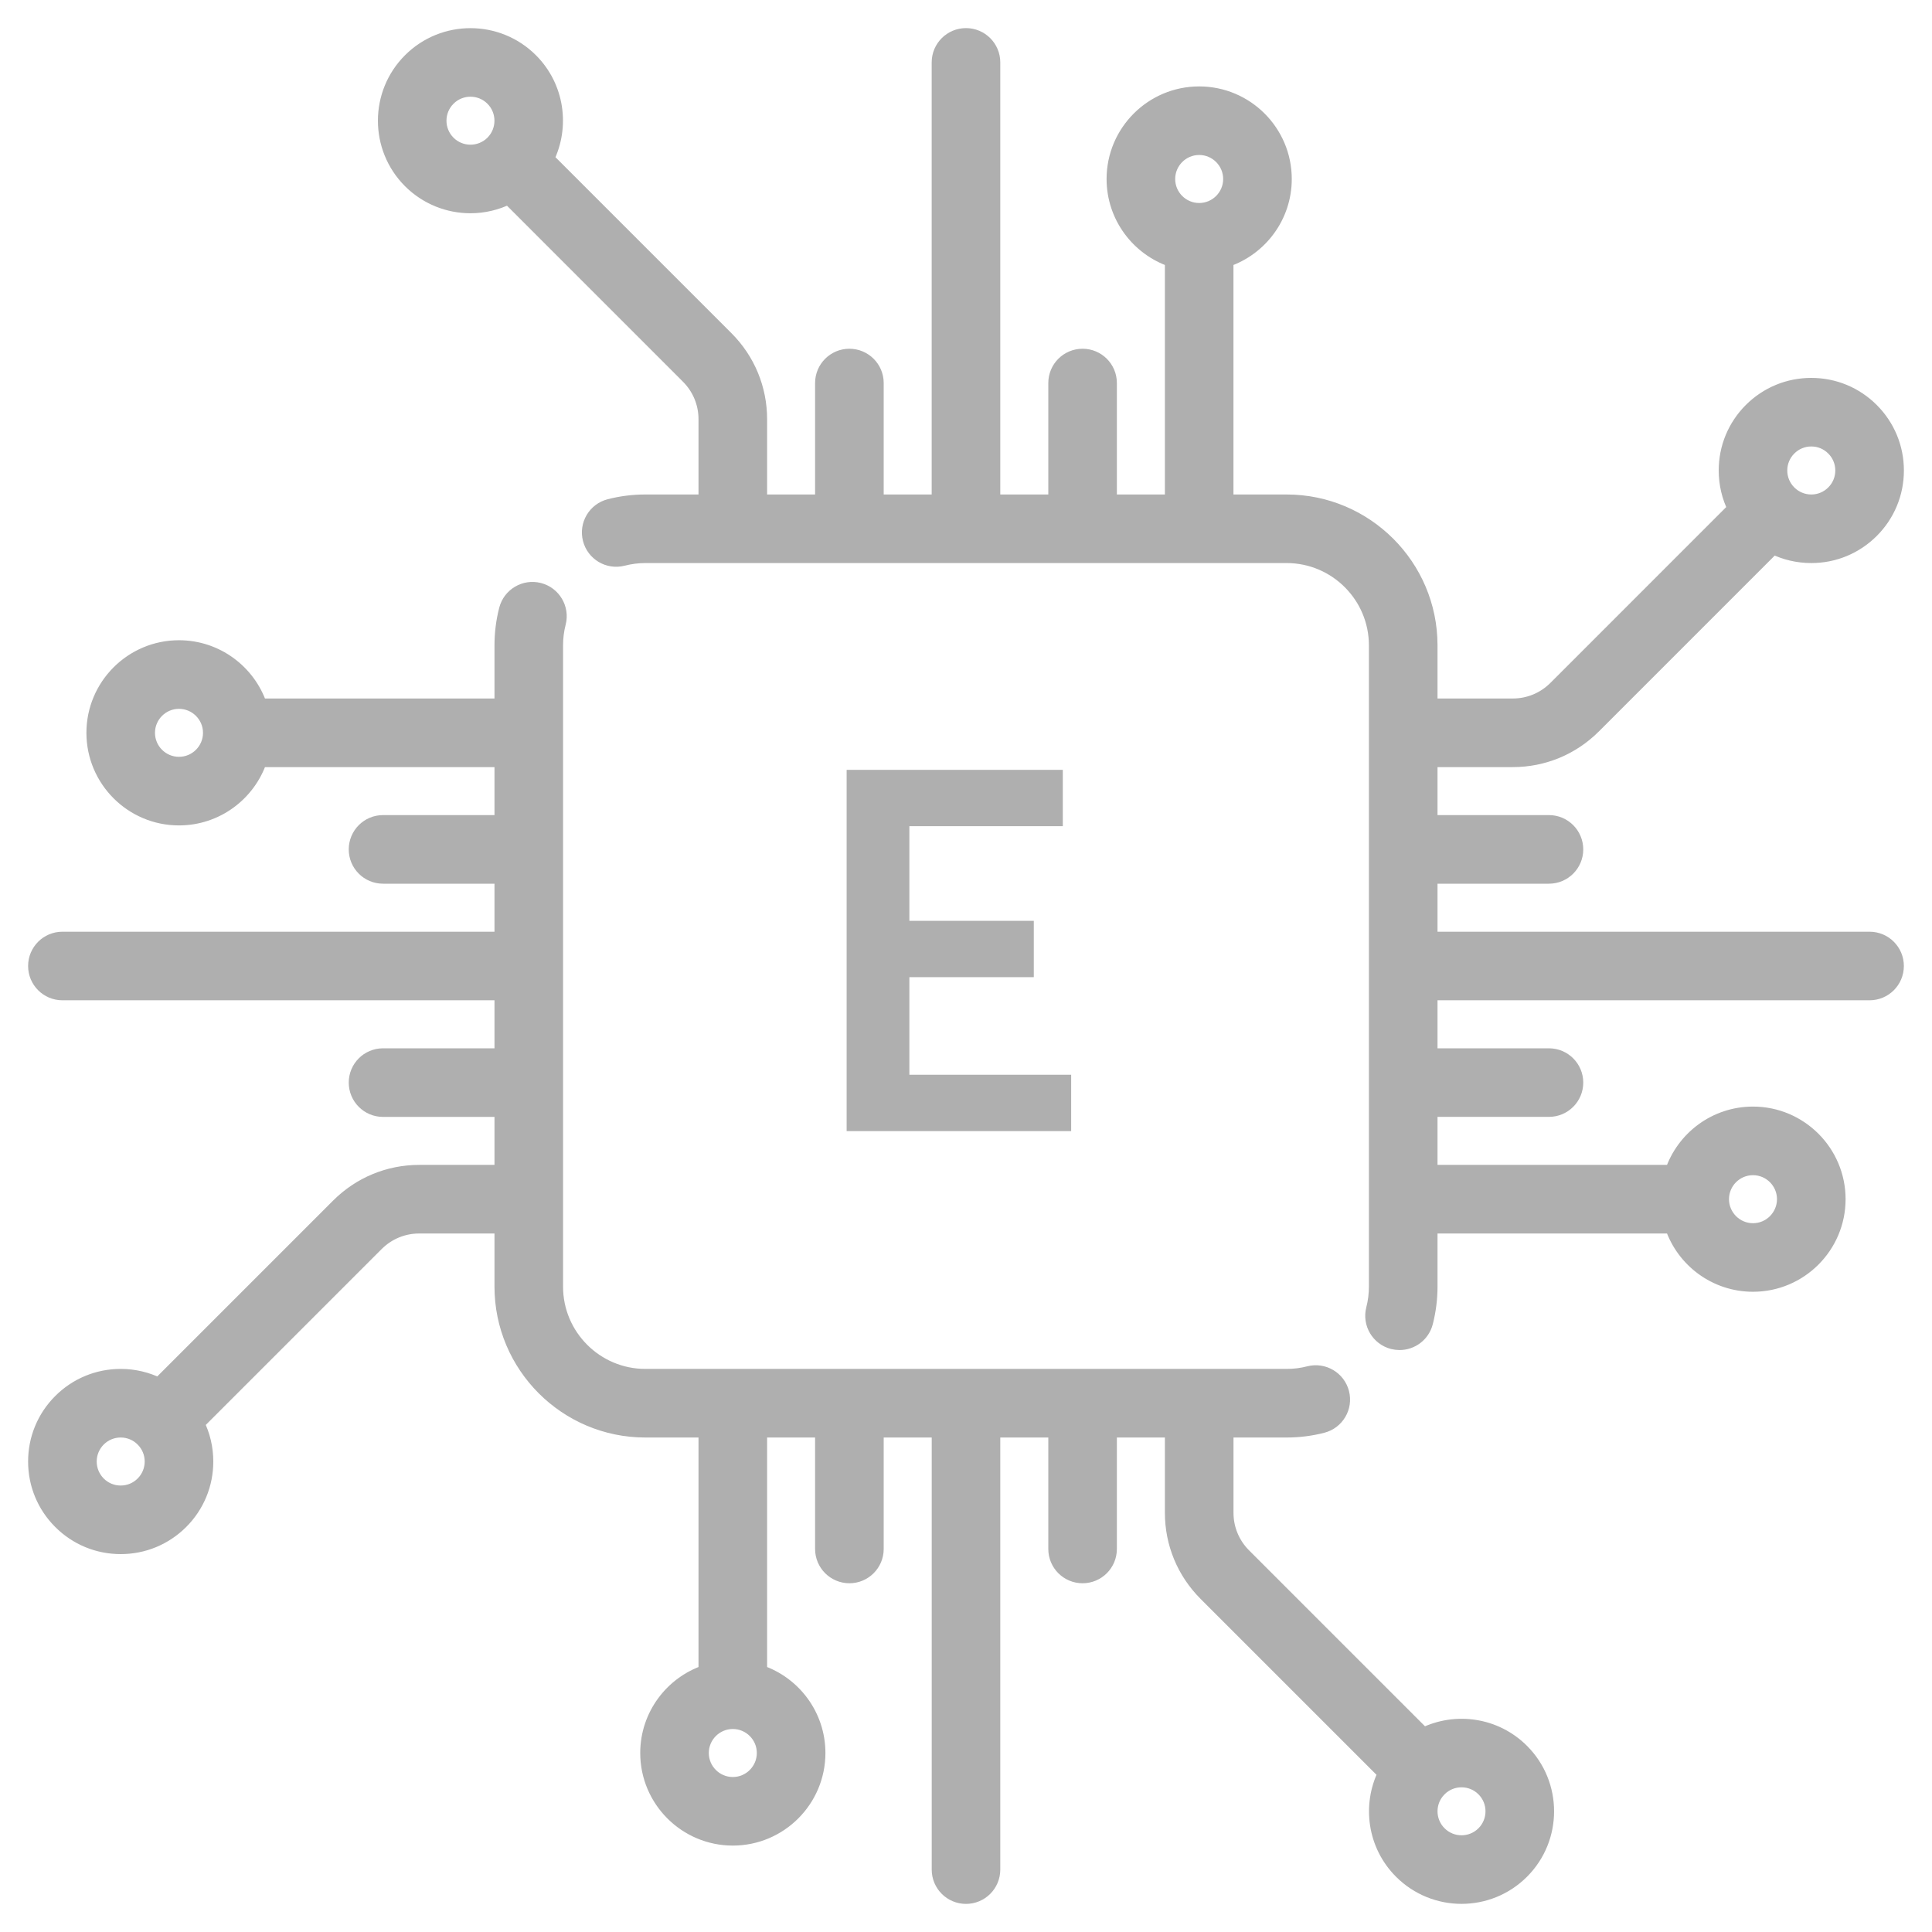 <svg width="55" height="55" viewBox="0 0 55 55" fill="none" xmlns="http://www.w3.org/2000/svg">
<mask id="path-1-outside-1_681_421" maskUnits="userSpaceOnUse" x="0" y="0" width="55" height="55" fill="black">
<rect fill="white" y="0" width="55" height="55"/>
<path d="M53.223 26.724H40.723V24.957H44.096C44.524 24.957 44.872 24.61 44.872 24.181C44.872 23.752 44.524 23.404 44.096 23.404H40.723V21.638H43.064C43.937 21.638 44.757 21.298 45.374 20.682L50.48 15.576C50.812 15.741 51.181 15.829 51.564 15.829C52.214 15.829 52.826 15.576 53.286 15.116C53.746 14.656 54 14.044 54 13.394C54 12.743 53.746 12.131 53.286 11.671C52.826 11.211 52.214 10.958 51.564 10.958C50.913 10.958 50.301 11.211 49.841 11.671C49.381 12.131 49.128 12.743 49.128 13.393C49.128 13.776 49.216 14.145 49.382 14.478L44.276 19.584C43.952 19.907 43.522 20.085 43.064 20.085H40.723V18.372C40.723 16.114 38.886 14.277 36.627 14.277H34.914V7.404C35.878 7.079 36.574 6.167 36.574 5.096C36.574 3.752 35.481 2.66 34.138 2.66C32.795 2.66 31.702 3.752 31.702 5.096C31.702 6.167 32.398 7.079 33.362 7.404V14.277H31.595V10.904C31.595 10.475 31.248 10.128 30.819 10.128C30.39 10.128 30.043 10.475 30.043 10.904V14.277H28.276V1.776C28.276 1.348 27.928 1 27.5 1C27.071 1 26.723 1.348 26.723 1.776V14.277H24.957V10.904C24.957 10.475 24.609 10.128 24.18 10.128C23.752 10.128 23.404 10.475 23.404 10.904V14.277H21.638V11.935C21.638 11.063 21.298 10.243 20.681 9.626L15.573 4.518C16.025 3.607 15.873 2.471 15.116 1.714C14.166 0.764 12.621 0.764 11.671 1.714C10.721 2.663 10.721 4.209 11.671 5.159C12.146 5.633 12.77 5.871 13.393 5.871C13.765 5.871 14.136 5.785 14.476 5.616L19.583 10.724C19.907 11.048 20.085 11.478 20.085 11.935V14.277H18.372C18.026 14.277 17.681 14.32 17.349 14.406C16.933 14.513 16.683 14.936 16.79 15.351C16.897 15.767 17.32 16.017 17.735 15.91C17.942 15.857 18.156 15.829 18.372 15.829H36.627C38.029 15.829 39.17 16.97 39.17 18.372V36.628C39.17 36.843 39.143 37.057 39.09 37.264C38.983 37.679 39.233 38.102 39.649 38.209C39.714 38.225 39.779 38.233 39.843 38.233C40.188 38.233 40.504 38.001 40.594 37.65C40.679 37.318 40.723 36.974 40.723 36.628V34.915H47.596C47.92 35.878 48.832 36.574 49.904 36.574C51.247 36.574 52.34 35.481 52.34 34.138C52.34 32.795 51.247 31.702 49.904 31.702C48.832 31.702 47.921 32.398 47.596 33.362H40.723V31.595H44.095C44.524 31.595 44.872 31.248 44.872 30.819C44.872 30.39 44.524 30.043 44.095 30.043H40.723V28.276H53.223C53.652 28.276 53.999 27.929 53.999 27.5C53.999 27.071 53.652 26.724 53.223 26.724ZM50.939 12.769C51.106 12.602 51.328 12.51 51.564 12.51C51.8 12.51 52.021 12.602 52.188 12.769C52.355 12.936 52.447 13.158 52.447 13.394C52.447 13.63 52.355 13.851 52.188 14.018C52.021 14.185 51.8 14.277 51.564 14.277C51.328 14.277 51.106 14.185 50.939 14.018C50.772 13.851 50.68 13.63 50.68 13.394C50.68 13.158 50.772 12.936 50.939 12.769ZM14.018 4.061C13.673 4.405 13.113 4.405 12.769 4.061C12.424 3.716 12.424 3.156 12.769 2.812C12.941 2.639 13.167 2.553 13.393 2.553C13.619 2.553 13.846 2.639 14.018 2.812C14.362 3.156 14.362 3.716 14.018 4.061ZM34.138 5.979C33.651 5.979 33.255 5.583 33.255 5.096C33.255 4.609 33.651 4.212 34.138 4.212C34.625 4.212 35.021 4.609 35.021 5.096C35.021 5.583 34.625 5.979 34.138 5.979ZM49.904 33.255C50.391 33.255 50.787 33.651 50.787 34.138C50.787 34.625 50.391 35.022 49.904 35.022C49.417 35.022 49.021 34.625 49.021 34.138C49.021 33.651 49.417 33.255 49.904 33.255Z"/>
<path d="M43.329 49.842C42.571 49.084 41.435 48.932 40.524 49.384L35.416 44.276C35.093 43.952 34.915 43.522 34.915 43.065V40.723H36.628C36.974 40.723 37.318 40.68 37.651 40.594C38.066 40.487 38.316 40.064 38.209 39.649C38.102 39.234 37.679 38.984 37.264 39.09C37.057 39.144 36.843 39.17 36.628 39.17H18.372C16.97 39.17 15.829 38.03 15.829 36.628V18.372C15.829 18.157 15.856 17.942 15.909 17.736C16.016 17.321 15.766 16.898 15.351 16.791C14.936 16.684 14.513 16.934 14.406 17.349C14.32 17.682 14.277 18.026 14.277 18.372V20.085H7.404C7.079 19.122 6.167 18.426 5.095 18.426C3.752 18.426 2.66 19.518 2.66 20.862C2.66 22.205 3.752 23.298 5.095 23.298C6.167 23.298 7.079 22.602 7.404 21.638H14.277V23.404H10.904C10.475 23.404 10.128 23.752 10.128 24.181C10.128 24.61 10.475 24.957 10.904 24.957H14.277V26.724H1.776C1.348 26.724 1 27.071 1 27.5C1 27.929 1.348 28.276 1.776 28.276H14.277V30.043H10.904C10.475 30.043 10.128 30.39 10.128 30.819C10.128 31.248 10.475 31.596 10.904 31.596H14.277V33.362H11.935C11.063 33.362 10.243 33.702 9.626 34.318L4.52 39.424C4.187 39.259 3.818 39.17 3.436 39.17C2.785 39.17 2.173 39.424 1.713 39.884C1.253 40.344 1 40.956 1 41.606C1 42.257 1.253 42.869 1.714 43.329C2.174 43.789 2.785 44.042 3.436 44.042C4.087 44.042 4.698 43.789 5.159 43.329C5.619 42.869 5.872 42.257 5.872 41.606C5.872 41.224 5.784 40.855 5.618 40.522L10.724 35.416C11.048 35.093 11.478 34.915 11.935 34.915H14.277V36.628C14.277 38.886 16.114 40.723 18.372 40.723H20.085V47.596C19.122 47.921 18.426 48.832 18.426 49.904C18.426 51.247 19.519 52.34 20.862 52.34C22.205 52.34 23.298 51.247 23.298 49.904C23.298 48.832 22.602 47.921 21.638 47.596V40.723H23.404V44.096C23.404 44.524 23.752 44.872 24.181 44.872C24.61 44.872 24.957 44.524 24.957 44.096V40.723H26.724V53.224C26.724 53.652 27.071 54 27.5 54C27.929 54 28.276 53.652 28.276 53.224V40.723H30.043V44.096C30.043 44.525 30.39 44.872 30.819 44.872C31.248 44.872 31.595 44.525 31.595 44.096V40.723H33.362V43.065C33.362 43.937 33.702 44.757 34.318 45.374L39.426 50.482C38.975 51.393 39.126 52.529 39.884 53.286C40.359 53.761 40.983 53.999 41.606 53.999C42.23 53.999 42.854 53.761 43.329 53.286C44.279 52.337 44.279 50.791 43.329 49.842ZM5.095 21.745C4.608 21.745 4.212 21.349 4.212 20.862C4.212 20.375 4.609 19.979 5.095 19.979C5.582 19.979 5.979 20.375 5.979 20.862C5.979 21.349 5.583 21.745 5.095 21.745ZM4.06 42.231C3.894 42.398 3.672 42.49 3.436 42.49C3.2 42.49 2.978 42.398 2.811 42.231C2.645 42.064 2.553 41.842 2.553 41.606C2.553 41.37 2.645 41.149 2.811 40.982C2.978 40.815 3.2 40.723 3.436 40.723C3.672 40.723 3.894 40.815 4.06 40.982C4.227 41.149 4.319 41.37 4.319 41.606C4.319 41.842 4.227 42.064 4.06 42.231ZM21.745 49.904C21.745 50.391 21.349 50.788 20.862 50.788C20.375 50.788 19.978 50.391 19.978 49.904C19.978 49.417 20.375 49.021 20.862 49.021C21.349 49.021 21.745 49.417 21.745 49.904ZM42.231 52.188C41.886 52.533 41.326 52.533 40.982 52.188C40.637 51.844 40.637 51.284 40.982 50.94C41.154 50.767 41.38 50.681 41.606 50.681C41.833 50.681 42.059 50.767 42.231 50.94C42.575 51.284 42.575 51.844 42.231 52.188Z"/>
<path d="M24.302 32V22.116H30.056V23.32H25.688V26.414H29.23V27.618H25.688V30.796H30.294V32H24.302Z"/>
</mask>
<path d="M53.223 26.724H40.723V24.957H44.096C44.524 24.957 44.872 24.61 44.872 24.181C44.872 23.752 44.524 23.404 44.096 23.404H40.723V21.638H43.064C43.937 21.638 44.757 21.298 45.374 20.682L50.48 15.576C50.812 15.741 51.181 15.829 51.564 15.829C52.214 15.829 52.826 15.576 53.286 15.116C53.746 14.656 54 14.044 54 13.394C54 12.743 53.746 12.131 53.286 11.671C52.826 11.211 52.214 10.958 51.564 10.958C50.913 10.958 50.301 11.211 49.841 11.671C49.381 12.131 49.128 12.743 49.128 13.393C49.128 13.776 49.216 14.145 49.382 14.478L44.276 19.584C43.952 19.907 43.522 20.085 43.064 20.085H40.723V18.372C40.723 16.114 38.886 14.277 36.627 14.277H34.914V7.404C35.878 7.079 36.574 6.167 36.574 5.096C36.574 3.752 35.481 2.66 34.138 2.66C32.795 2.66 31.702 3.752 31.702 5.096C31.702 6.167 32.398 7.079 33.362 7.404V14.277H31.595V10.904C31.595 10.475 31.248 10.128 30.819 10.128C30.39 10.128 30.043 10.475 30.043 10.904V14.277H28.276V1.776C28.276 1.348 27.928 1 27.5 1C27.071 1 26.723 1.348 26.723 1.776V14.277H24.957V10.904C24.957 10.475 24.609 10.128 24.18 10.128C23.752 10.128 23.404 10.475 23.404 10.904V14.277H21.638V11.935C21.638 11.063 21.298 10.243 20.681 9.626L15.573 4.518C16.025 3.607 15.873 2.471 15.116 1.714C14.166 0.764 12.621 0.764 11.671 1.714C10.721 2.663 10.721 4.209 11.671 5.159C12.146 5.633 12.77 5.871 13.393 5.871C13.765 5.871 14.136 5.785 14.476 5.616L19.583 10.724C19.907 11.048 20.085 11.478 20.085 11.935V14.277H18.372C18.026 14.277 17.681 14.32 17.349 14.406C16.933 14.513 16.683 14.936 16.79 15.351C16.897 15.767 17.32 16.017 17.735 15.91C17.942 15.857 18.156 15.829 18.372 15.829H36.627C38.029 15.829 39.17 16.97 39.17 18.372V36.628C39.17 36.843 39.143 37.057 39.09 37.264C38.983 37.679 39.233 38.102 39.649 38.209C39.714 38.225 39.779 38.233 39.843 38.233C40.188 38.233 40.504 38.001 40.594 37.65C40.679 37.318 40.723 36.974 40.723 36.628V34.915H47.596C47.92 35.878 48.832 36.574 49.904 36.574C51.247 36.574 52.34 35.481 52.34 34.138C52.34 32.795 51.247 31.702 49.904 31.702C48.832 31.702 47.921 32.398 47.596 33.362H40.723V31.595H44.095C44.524 31.595 44.872 31.248 44.872 30.819C44.872 30.39 44.524 30.043 44.095 30.043H40.723V28.276H53.223C53.652 28.276 53.999 27.929 53.999 27.5C53.999 27.071 53.652 26.724 53.223 26.724ZM50.939 12.769C51.106 12.602 51.328 12.51 51.564 12.51C51.8 12.51 52.021 12.602 52.188 12.769C52.355 12.936 52.447 13.158 52.447 13.394C52.447 13.63 52.355 13.851 52.188 14.018C52.021 14.185 51.8 14.277 51.564 14.277C51.328 14.277 51.106 14.185 50.939 14.018C50.772 13.851 50.68 13.63 50.68 13.394C50.68 13.158 50.772 12.936 50.939 12.769ZM14.018 4.061C13.673 4.405 13.113 4.405 12.769 4.061C12.424 3.716 12.424 3.156 12.769 2.812C12.941 2.639 13.167 2.553 13.393 2.553C13.619 2.553 13.846 2.639 14.018 2.812C14.362 3.156 14.362 3.716 14.018 4.061ZM34.138 5.979C33.651 5.979 33.255 5.583 33.255 5.096C33.255 4.609 33.651 4.212 34.138 4.212C34.625 4.212 35.021 4.609 35.021 5.096C35.021 5.583 34.625 5.979 34.138 5.979ZM49.904 33.255C50.391 33.255 50.787 33.651 50.787 34.138C50.787 34.625 50.391 35.022 49.904 35.022C49.417 35.022 49.021 34.625 49.021 34.138C49.021 33.651 49.417 33.255 49.904 33.255Z" fill="#AFAFAF"/>
<path d="M43.329 49.842C42.571 49.084 41.435 48.932 40.524 49.384L35.416 44.276C35.093 43.952 34.915 43.522 34.915 43.065V40.723H36.628C36.974 40.723 37.318 40.68 37.651 40.594C38.066 40.487 38.316 40.064 38.209 39.649C38.102 39.234 37.679 38.984 37.264 39.09C37.057 39.144 36.843 39.17 36.628 39.17H18.372C16.97 39.17 15.829 38.03 15.829 36.628V18.372C15.829 18.157 15.856 17.942 15.909 17.736C16.016 17.321 15.766 16.898 15.351 16.791C14.936 16.684 14.513 16.934 14.406 17.349C14.32 17.682 14.277 18.026 14.277 18.372V20.085H7.404C7.079 19.122 6.167 18.426 5.095 18.426C3.752 18.426 2.66 19.518 2.66 20.862C2.66 22.205 3.752 23.298 5.095 23.298C6.167 23.298 7.079 22.602 7.404 21.638H14.277V23.404H10.904C10.475 23.404 10.128 23.752 10.128 24.181C10.128 24.61 10.475 24.957 10.904 24.957H14.277V26.724H1.776C1.348 26.724 1 27.071 1 27.5C1 27.929 1.348 28.276 1.776 28.276H14.277V30.043H10.904C10.475 30.043 10.128 30.39 10.128 30.819C10.128 31.248 10.475 31.596 10.904 31.596H14.277V33.362H11.935C11.063 33.362 10.243 33.702 9.626 34.318L4.52 39.424C4.187 39.259 3.818 39.17 3.436 39.17C2.785 39.17 2.173 39.424 1.713 39.884C1.253 40.344 1 40.956 1 41.606C1 42.257 1.253 42.869 1.714 43.329C2.174 43.789 2.785 44.042 3.436 44.042C4.087 44.042 4.698 43.789 5.159 43.329C5.619 42.869 5.872 42.257 5.872 41.606C5.872 41.224 5.784 40.855 5.618 40.522L10.724 35.416C11.048 35.093 11.478 34.915 11.935 34.915H14.277V36.628C14.277 38.886 16.114 40.723 18.372 40.723H20.085V47.596C19.122 47.921 18.426 48.832 18.426 49.904C18.426 51.247 19.519 52.34 20.862 52.34C22.205 52.34 23.298 51.247 23.298 49.904C23.298 48.832 22.602 47.921 21.638 47.596V40.723H23.404V44.096C23.404 44.524 23.752 44.872 24.181 44.872C24.61 44.872 24.957 44.524 24.957 44.096V40.723H26.724V53.224C26.724 53.652 27.071 54 27.5 54C27.929 54 28.276 53.652 28.276 53.224V40.723H30.043V44.096C30.043 44.525 30.39 44.872 30.819 44.872C31.248 44.872 31.595 44.525 31.595 44.096V40.723H33.362V43.065C33.362 43.937 33.702 44.757 34.318 45.374L39.426 50.482C38.975 51.393 39.126 52.529 39.884 53.286C40.359 53.761 40.983 53.999 41.606 53.999C42.23 53.999 42.854 53.761 43.329 53.286C44.279 52.337 44.279 50.791 43.329 49.842ZM5.095 21.745C4.608 21.745 4.212 21.349 4.212 20.862C4.212 20.375 4.609 19.979 5.095 19.979C5.582 19.979 5.979 20.375 5.979 20.862C5.979 21.349 5.583 21.745 5.095 21.745ZM4.06 42.231C3.894 42.398 3.672 42.49 3.436 42.49C3.2 42.49 2.978 42.398 2.811 42.231C2.645 42.064 2.553 41.842 2.553 41.606C2.553 41.37 2.645 41.149 2.811 40.982C2.978 40.815 3.2 40.723 3.436 40.723C3.672 40.723 3.894 40.815 4.06 40.982C4.227 41.149 4.319 41.37 4.319 41.606C4.319 41.842 4.227 42.064 4.06 42.231ZM21.745 49.904C21.745 50.391 21.349 50.788 20.862 50.788C20.375 50.788 19.978 50.391 19.978 49.904C19.978 49.417 20.375 49.021 20.862 49.021C21.349 49.021 21.745 49.417 21.745 49.904ZM42.231 52.188C41.886 52.533 41.326 52.533 40.982 52.188C40.637 51.844 40.637 51.284 40.982 50.94C41.154 50.767 41.38 50.681 41.606 50.681C41.833 50.681 42.059 50.767 42.231 50.94C42.575 51.284 42.575 51.844 42.231 52.188Z" fill="#AFAFAF"/>
<path d="M24.302 32V22.116H30.056V23.32H25.688V26.414H29.23V27.618H25.688V30.796H30.294V32H24.302Z" fill="#AFAFAF"/>
<path d="M53.223 26.724H40.723V24.957H44.096C44.524 24.957 44.872 24.61 44.872 24.181C44.872 23.752 44.524 23.404 44.096 23.404H40.723V21.638H43.064C43.937 21.638 44.757 21.298 45.374 20.682L50.48 15.576C50.812 15.741 51.181 15.829 51.564 15.829C52.214 15.829 52.826 15.576 53.286 15.116C53.746 14.656 54 14.044 54 13.394C54 12.743 53.746 12.131 53.286 11.671C52.826 11.211 52.214 10.958 51.564 10.958C50.913 10.958 50.301 11.211 49.841 11.671C49.381 12.131 49.128 12.743 49.128 13.393C49.128 13.776 49.216 14.145 49.382 14.478L44.276 19.584C43.952 19.907 43.522 20.085 43.064 20.085H40.723V18.372C40.723 16.114 38.886 14.277 36.627 14.277H34.914V7.404C35.878 7.079 36.574 6.167 36.574 5.096C36.574 3.752 35.481 2.66 34.138 2.66C32.795 2.66 31.702 3.752 31.702 5.096C31.702 6.167 32.398 7.079 33.362 7.404V14.277H31.595V10.904C31.595 10.475 31.248 10.128 30.819 10.128C30.39 10.128 30.043 10.475 30.043 10.904V14.277H28.276V1.776C28.276 1.348 27.928 1 27.5 1C27.071 1 26.723 1.348 26.723 1.776V14.277H24.957V10.904C24.957 10.475 24.609 10.128 24.18 10.128C23.752 10.128 23.404 10.475 23.404 10.904V14.277H21.638V11.935C21.638 11.063 21.298 10.243 20.681 9.626L15.573 4.518C16.025 3.607 15.873 2.471 15.116 1.714C14.166 0.764 12.621 0.764 11.671 1.714C10.721 2.663 10.721 4.209 11.671 5.159C12.146 5.633 12.77 5.871 13.393 5.871C13.765 5.871 14.136 5.785 14.476 5.616L19.583 10.724C19.907 11.048 20.085 11.478 20.085 11.935V14.277H18.372C18.026 14.277 17.681 14.32 17.349 14.406C16.933 14.513 16.683 14.936 16.79 15.351C16.897 15.767 17.32 16.017 17.735 15.91C17.942 15.857 18.156 15.829 18.372 15.829H36.627C38.029 15.829 39.17 16.97 39.17 18.372V36.628C39.17 36.843 39.143 37.057 39.09 37.264C38.983 37.679 39.233 38.102 39.649 38.209C39.714 38.225 39.779 38.233 39.843 38.233C40.188 38.233 40.504 38.001 40.594 37.65C40.679 37.318 40.723 36.974 40.723 36.628V34.915H47.596C47.92 35.878 48.832 36.574 49.904 36.574C51.247 36.574 52.34 35.481 52.34 34.138C52.34 32.795 51.247 31.702 49.904 31.702C48.832 31.702 47.921 32.398 47.596 33.362H40.723V31.595H44.095C44.524 31.595 44.872 31.248 44.872 30.819C44.872 30.39 44.524 30.043 44.095 30.043H40.723V28.276H53.223C53.652 28.276 53.999 27.929 53.999 27.5C53.999 27.071 53.652 26.724 53.223 26.724ZM50.939 12.769C51.106 12.602 51.328 12.51 51.564 12.51C51.8 12.51 52.021 12.602 52.188 12.769C52.355 12.936 52.447 13.158 52.447 13.394C52.447 13.63 52.355 13.851 52.188 14.018C52.021 14.185 51.8 14.277 51.564 14.277C51.328 14.277 51.106 14.185 50.939 14.018C50.772 13.851 50.68 13.63 50.68 13.394C50.68 13.158 50.772 12.936 50.939 12.769ZM14.018 4.061C13.673 4.405 13.113 4.405 12.769 4.061C12.424 3.716 12.424 3.156 12.769 2.812C12.941 2.639 13.167 2.553 13.393 2.553C13.619 2.553 13.846 2.639 14.018 2.812C14.362 3.156 14.362 3.716 14.018 4.061ZM34.138 5.979C33.651 5.979 33.255 5.583 33.255 5.096C33.255 4.609 33.651 4.212 34.138 4.212C34.625 4.212 35.021 4.609 35.021 5.096C35.021 5.583 34.625 5.979 34.138 5.979ZM49.904 33.255C50.391 33.255 50.787 33.651 50.787 34.138C50.787 34.625 50.391 35.022 49.904 35.022C49.417 35.022 49.021 34.625 49.021 34.138C49.021 33.651 49.417 33.255 49.904 33.255Z" stroke="#AFAFAF" stroke-width="0.4" mask="url(#path-1-outside-1_681_421)"/>
<path d="M43.329 49.842C42.571 49.084 41.435 48.932 40.524 49.384L35.416 44.276C35.093 43.952 34.915 43.522 34.915 43.065V40.723H36.628C36.974 40.723 37.318 40.68 37.651 40.594C38.066 40.487 38.316 40.064 38.209 39.649C38.102 39.234 37.679 38.984 37.264 39.09C37.057 39.144 36.843 39.17 36.628 39.17H18.372C16.97 39.17 15.829 38.03 15.829 36.628V18.372C15.829 18.157 15.856 17.942 15.909 17.736C16.016 17.321 15.766 16.898 15.351 16.791C14.936 16.684 14.513 16.934 14.406 17.349C14.32 17.682 14.277 18.026 14.277 18.372V20.085H7.404C7.079 19.122 6.167 18.426 5.095 18.426C3.752 18.426 2.66 19.518 2.66 20.862C2.66 22.205 3.752 23.298 5.095 23.298C6.167 23.298 7.079 22.602 7.404 21.638H14.277V23.404H10.904C10.475 23.404 10.128 23.752 10.128 24.181C10.128 24.61 10.475 24.957 10.904 24.957H14.277V26.724H1.776C1.348 26.724 1 27.071 1 27.5C1 27.929 1.348 28.276 1.776 28.276H14.277V30.043H10.904C10.475 30.043 10.128 30.39 10.128 30.819C10.128 31.248 10.475 31.596 10.904 31.596H14.277V33.362H11.935C11.063 33.362 10.243 33.702 9.626 34.318L4.52 39.424C4.187 39.259 3.818 39.17 3.436 39.17C2.785 39.17 2.173 39.424 1.713 39.884C1.253 40.344 1 40.956 1 41.606C1 42.257 1.253 42.869 1.714 43.329C2.174 43.789 2.785 44.042 3.436 44.042C4.087 44.042 4.698 43.789 5.159 43.329C5.619 42.869 5.872 42.257 5.872 41.606C5.872 41.224 5.784 40.855 5.618 40.522L10.724 35.416C11.048 35.093 11.478 34.915 11.935 34.915H14.277V36.628C14.277 38.886 16.114 40.723 18.372 40.723H20.085V47.596C19.122 47.921 18.426 48.832 18.426 49.904C18.426 51.247 19.519 52.34 20.862 52.34C22.205 52.34 23.298 51.247 23.298 49.904C23.298 48.832 22.602 47.921 21.638 47.596V40.723H23.404V44.096C23.404 44.524 23.752 44.872 24.181 44.872C24.61 44.872 24.957 44.524 24.957 44.096V40.723H26.724V53.224C26.724 53.652 27.071 54 27.5 54C27.929 54 28.276 53.652 28.276 53.224V40.723H30.043V44.096C30.043 44.525 30.39 44.872 30.819 44.872C31.248 44.872 31.595 44.525 31.595 44.096V40.723H33.362V43.065C33.362 43.937 33.702 44.757 34.318 45.374L39.426 50.482C38.975 51.393 39.126 52.529 39.884 53.286C40.359 53.761 40.983 53.999 41.606 53.999C42.23 53.999 42.854 53.761 43.329 53.286C44.279 52.337 44.279 50.791 43.329 49.842ZM5.095 21.745C4.608 21.745 4.212 21.349 4.212 20.862C4.212 20.375 4.609 19.979 5.095 19.979C5.582 19.979 5.979 20.375 5.979 20.862C5.979 21.349 5.583 21.745 5.095 21.745ZM4.06 42.231C3.894 42.398 3.672 42.49 3.436 42.49C3.2 42.49 2.978 42.398 2.811 42.231C2.645 42.064 2.553 41.842 2.553 41.606C2.553 41.37 2.645 41.149 2.811 40.982C2.978 40.815 3.2 40.723 3.436 40.723C3.672 40.723 3.894 40.815 4.06 40.982C4.227 41.149 4.319 41.37 4.319 41.606C4.319 41.842 4.227 42.064 4.06 42.231ZM21.745 49.904C21.745 50.391 21.349 50.788 20.862 50.788C20.375 50.788 19.978 50.391 19.978 49.904C19.978 49.417 20.375 49.021 20.862 49.021C21.349 49.021 21.745 49.417 21.745 49.904ZM42.231 52.188C41.886 52.533 41.326 52.533 40.982 52.188C40.637 51.844 40.637 51.284 40.982 50.94C41.154 50.767 41.38 50.681 41.606 50.681C41.833 50.681 42.059 50.767 42.231 50.94C42.575 51.284 42.575 51.844 42.231 52.188Z" stroke="#AFAFAF" stroke-width="0.4" mask="url(#path-1-outside-1_681_421)"/>
<path d="M24.302 32V22.116H30.056V23.32H25.688V26.414H29.23V27.618H25.688V30.796H30.294V32H24.302Z" stroke="#AFAFAF" stroke-width="0.4" mask="url(#path-1-outside-1_681_421)"/>
</svg>
